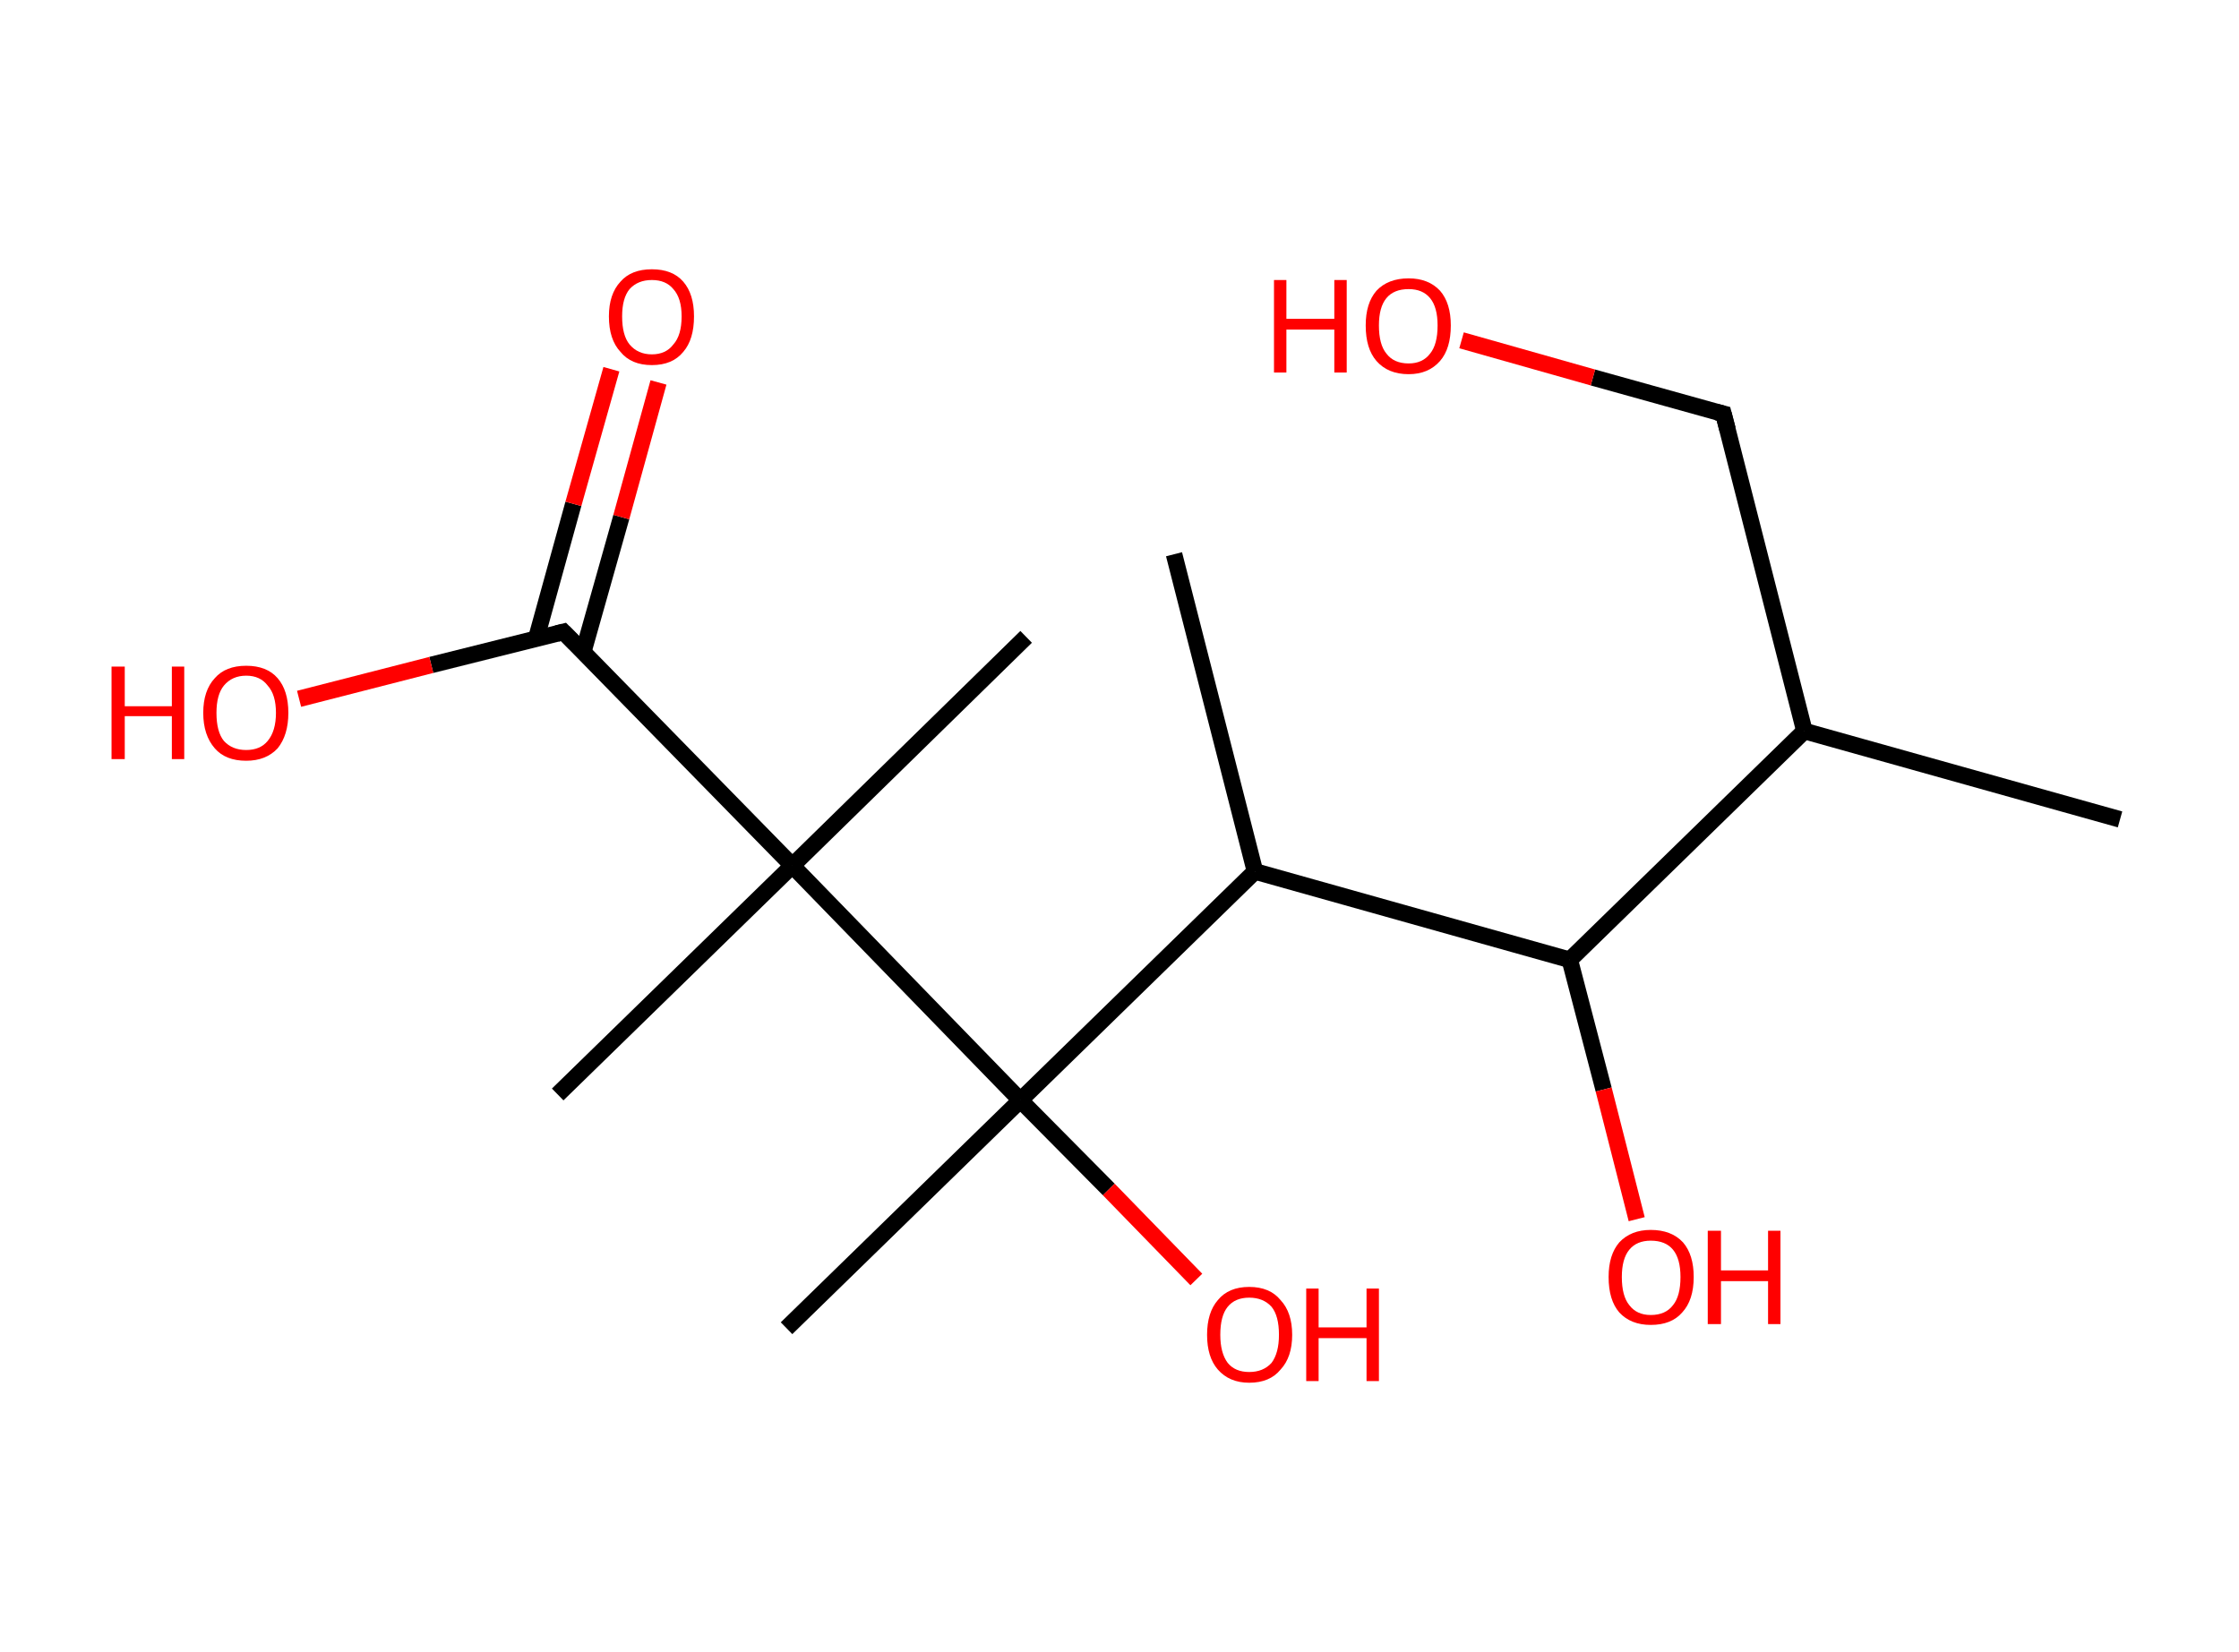 <?xml version='1.0' encoding='ASCII' standalone='yes'?>
<svg xmlns="http://www.w3.org/2000/svg" xmlns:rdkit="http://www.rdkit.org/xml" xmlns:xlink="http://www.w3.org/1999/xlink" version="1.1" baseProfile="full" xml:space="preserve" width="271px" height="200px" viewBox="0 0 271 200">
<!-- END OF HEADER -->
<rect style="opacity:1.0;fill:#FFFFFF;stroke:none" width="271.0" height="200.0" x="0.0" y="0.0"> </rect>
<path class="bond-0 atom-0 atom-1" d="M 256.6,99.2 L 218.4,88.5" style="fill:none;fill-rule:evenodd;stroke:#000000;stroke-width:2.0px;stroke-linecap:butt;stroke-linejoin:miter;stroke-opacity:1"/>
<path class="bond-1 atom-1 atom-2" d="M 218.4,88.5 L 208.6,50.1" style="fill:none;fill-rule:evenodd;stroke:#000000;stroke-width:2.0px;stroke-linecap:butt;stroke-linejoin:miter;stroke-opacity:1"/>
<path class="bond-2 atom-2 atom-3" d="M 208.6,50.1 L 192.8,45.7" style="fill:none;fill-rule:evenodd;stroke:#000000;stroke-width:2.0px;stroke-linecap:butt;stroke-linejoin:miter;stroke-opacity:1"/>
<path class="bond-2 atom-2 atom-3" d="M 192.8,45.7 L 176.9,41.2" style="fill:none;fill-rule:evenodd;stroke:#FF0000;stroke-width:2.0px;stroke-linecap:butt;stroke-linejoin:miter;stroke-opacity:1"/>
<path class="bond-3 atom-1 atom-4" d="M 218.4,88.5 L 190.0,116.2" style="fill:none;fill-rule:evenodd;stroke:#000000;stroke-width:2.0px;stroke-linecap:butt;stroke-linejoin:miter;stroke-opacity:1"/>
<path class="bond-4 atom-4 atom-5" d="M 190.0,116.2 L 194.1,131.9" style="fill:none;fill-rule:evenodd;stroke:#000000;stroke-width:2.0px;stroke-linecap:butt;stroke-linejoin:miter;stroke-opacity:1"/>
<path class="bond-4 atom-4 atom-5" d="M 194.1,131.9 L 198.1,147.6" style="fill:none;fill-rule:evenodd;stroke:#FF0000;stroke-width:2.0px;stroke-linecap:butt;stroke-linejoin:miter;stroke-opacity:1"/>
<path class="bond-5 atom-4 atom-6" d="M 190.0,116.2 L 151.9,105.5" style="fill:none;fill-rule:evenodd;stroke:#000000;stroke-width:2.0px;stroke-linecap:butt;stroke-linejoin:miter;stroke-opacity:1"/>
<path class="bond-6 atom-6 atom-7" d="M 151.9,105.5 L 142.1,67.1" style="fill:none;fill-rule:evenodd;stroke:#000000;stroke-width:2.0px;stroke-linecap:butt;stroke-linejoin:miter;stroke-opacity:1"/>
<path class="bond-7 atom-6 atom-8" d="M 151.9,105.5 L 123.5,133.2" style="fill:none;fill-rule:evenodd;stroke:#000000;stroke-width:2.0px;stroke-linecap:butt;stroke-linejoin:miter;stroke-opacity:1"/>
<path class="bond-8 atom-8 atom-9" d="M 123.5,133.2 L 95.2,160.8" style="fill:none;fill-rule:evenodd;stroke:#000000;stroke-width:2.0px;stroke-linecap:butt;stroke-linejoin:miter;stroke-opacity:1"/>
<path class="bond-9 atom-8 atom-10" d="M 123.5,133.2 L 134.2,144.0" style="fill:none;fill-rule:evenodd;stroke:#000000;stroke-width:2.0px;stroke-linecap:butt;stroke-linejoin:miter;stroke-opacity:1"/>
<path class="bond-9 atom-8 atom-10" d="M 134.2,144.0 L 144.8,154.9" style="fill:none;fill-rule:evenodd;stroke:#FF0000;stroke-width:2.0px;stroke-linecap:butt;stroke-linejoin:miter;stroke-opacity:1"/>
<path class="bond-10 atom-8 atom-11" d="M 123.5,133.2 L 95.9,104.8" style="fill:none;fill-rule:evenodd;stroke:#000000;stroke-width:2.0px;stroke-linecap:butt;stroke-linejoin:miter;stroke-opacity:1"/>
<path class="bond-11 atom-11 atom-12" d="M 95.9,104.8 L 124.2,77.1" style="fill:none;fill-rule:evenodd;stroke:#000000;stroke-width:2.0px;stroke-linecap:butt;stroke-linejoin:miter;stroke-opacity:1"/>
<path class="bond-12 atom-11 atom-13" d="M 95.9,104.8 L 67.5,132.5" style="fill:none;fill-rule:evenodd;stroke:#000000;stroke-width:2.0px;stroke-linecap:butt;stroke-linejoin:miter;stroke-opacity:1"/>
<path class="bond-13 atom-11 atom-14" d="M 95.9,104.8 L 68.2,76.5" style="fill:none;fill-rule:evenodd;stroke:#000000;stroke-width:2.0px;stroke-linecap:butt;stroke-linejoin:miter;stroke-opacity:1"/>
<path class="bond-14 atom-14 atom-15" d="M 70.6,78.9 L 75.2,62.6" style="fill:none;fill-rule:evenodd;stroke:#000000;stroke-width:2.0px;stroke-linecap:butt;stroke-linejoin:miter;stroke-opacity:1"/>
<path class="bond-14 atom-14 atom-15" d="M 75.2,62.6 L 79.7,46.3" style="fill:none;fill-rule:evenodd;stroke:#FF0000;stroke-width:2.0px;stroke-linecap:butt;stroke-linejoin:miter;stroke-opacity:1"/>
<path class="bond-14 atom-14 atom-15" d="M 64.9,77.3 L 69.4,61.0" style="fill:none;fill-rule:evenodd;stroke:#000000;stroke-width:2.0px;stroke-linecap:butt;stroke-linejoin:miter;stroke-opacity:1"/>
<path class="bond-14 atom-14 atom-15" d="M 69.4,61.0 L 74.0,44.7" style="fill:none;fill-rule:evenodd;stroke:#FF0000;stroke-width:2.0px;stroke-linecap:butt;stroke-linejoin:miter;stroke-opacity:1"/>
<path class="bond-15 atom-14 atom-16" d="M 68.2,76.5 L 52.2,80.5" style="fill:none;fill-rule:evenodd;stroke:#000000;stroke-width:2.0px;stroke-linecap:butt;stroke-linejoin:miter;stroke-opacity:1"/>
<path class="bond-15 atom-14 atom-16" d="M 52.2,80.5 L 36.2,84.6" style="fill:none;fill-rule:evenodd;stroke:#FF0000;stroke-width:2.0px;stroke-linecap:butt;stroke-linejoin:miter;stroke-opacity:1"/>
<path d="M 209.1,52.0 L 208.6,50.1 L 207.8,49.9" style="fill:none;stroke:#000000;stroke-width:2.0px;stroke-linecap:butt;stroke-linejoin:miter;stroke-opacity:1;"/>
<path d="M 69.6,77.9 L 68.2,76.5 L 67.4,76.7" style="fill:none;stroke:#000000;stroke-width:2.0px;stroke-linecap:butt;stroke-linejoin:miter;stroke-opacity:1;"/>
<path class="atom-3" d="M 154.2 33.9 L 155.7 33.9 L 155.7 38.6 L 161.5 38.6 L 161.5 33.9 L 163.0 33.9 L 163.0 45.1 L 161.5 45.1 L 161.5 39.9 L 155.7 39.9 L 155.7 45.1 L 154.2 45.1 L 154.2 33.9 " fill="#FF0000"/>
<path class="atom-3" d="M 165.3 39.4 Q 165.3 36.7, 166.6 35.2 Q 168.0 33.7, 170.5 33.7 Q 172.9 33.7, 174.3 35.2 Q 175.6 36.7, 175.6 39.4 Q 175.6 42.2, 174.3 43.7 Q 172.9 45.3, 170.5 45.3 Q 168.0 45.3, 166.6 43.7 Q 165.3 42.2, 165.3 39.4 M 170.5 44.0 Q 172.2 44.0, 173.1 42.8 Q 174.0 41.7, 174.0 39.4 Q 174.0 37.2, 173.1 36.1 Q 172.2 35.0, 170.5 35.0 Q 168.7 35.0, 167.8 36.1 Q 166.9 37.2, 166.9 39.4 Q 166.9 41.7, 167.8 42.8 Q 168.7 44.0, 170.5 44.0 " fill="#FF0000"/>
<path class="atom-5" d="M 194.7 154.6 Q 194.7 151.9, 196.0 150.4 Q 197.4 148.9, 199.8 148.9 Q 202.3 148.9, 203.7 150.4 Q 205.0 151.9, 205.0 154.6 Q 205.0 157.4, 203.6 158.9 Q 202.3 160.4, 199.8 160.4 Q 197.4 160.4, 196.0 158.9 Q 194.7 157.4, 194.7 154.6 M 199.8 159.2 Q 201.6 159.2, 202.5 158.0 Q 203.4 156.9, 203.4 154.6 Q 203.4 152.4, 202.5 151.3 Q 201.6 150.2, 199.8 150.2 Q 198.1 150.2, 197.2 151.3 Q 196.3 152.4, 196.3 154.6 Q 196.3 156.9, 197.2 158.0 Q 198.1 159.2, 199.8 159.2 " fill="#FF0000"/>
<path class="atom-5" d="M 206.7 149.0 L 208.3 149.0 L 208.3 153.8 L 214.0 153.8 L 214.0 149.0 L 215.5 149.0 L 215.5 160.3 L 214.0 160.3 L 214.0 155.1 L 208.3 155.1 L 208.3 160.3 L 206.7 160.3 L 206.7 149.0 " fill="#FF0000"/>
<path class="atom-10" d="M 146.1 161.6 Q 146.1 158.9, 147.4 157.4 Q 148.7 155.8, 151.2 155.8 Q 153.7 155.8, 155.0 157.4 Q 156.4 158.9, 156.4 161.6 Q 156.4 164.3, 155.0 165.8 Q 153.7 167.4, 151.2 167.4 Q 148.8 167.4, 147.4 165.8 Q 146.1 164.3, 146.1 161.6 M 151.2 166.1 Q 152.9 166.1, 153.9 165.0 Q 154.8 163.8, 154.8 161.6 Q 154.8 159.3, 153.9 158.2 Q 152.9 157.1, 151.2 157.1 Q 149.5 157.1, 148.6 158.2 Q 147.7 159.3, 147.7 161.6 Q 147.7 163.8, 148.6 165.0 Q 149.5 166.1, 151.2 166.1 " fill="#FF0000"/>
<path class="atom-10" d="M 158.1 156.0 L 159.6 156.0 L 159.6 160.7 L 165.4 160.7 L 165.4 156.0 L 166.9 156.0 L 166.9 167.2 L 165.4 167.2 L 165.4 162.0 L 159.6 162.0 L 159.6 167.2 L 158.1 167.2 L 158.1 156.0 " fill="#FF0000"/>
<path class="atom-15" d="M 73.7 38.3 Q 73.7 35.6, 75.1 34.1 Q 76.4 32.6, 78.9 32.6 Q 81.4 32.6, 82.7 34.1 Q 84.0 35.6, 84.0 38.3 Q 84.0 41.1, 82.7 42.6 Q 81.4 44.2, 78.9 44.2 Q 76.4 44.2, 75.1 42.6 Q 73.7 41.1, 73.7 38.3 M 78.9 42.9 Q 80.6 42.9, 81.5 41.7 Q 82.5 40.6, 82.5 38.3 Q 82.5 36.1, 81.5 35.0 Q 80.6 33.9, 78.9 33.9 Q 77.2 33.9, 76.2 35.0 Q 75.3 36.1, 75.3 38.3 Q 75.3 40.6, 76.2 41.7 Q 77.2 42.9, 78.9 42.9 " fill="#FF0000"/>
<path class="atom-16" d="M 13.5 80.7 L 15.1 80.7 L 15.1 85.5 L 20.8 85.5 L 20.8 80.7 L 22.3 80.7 L 22.3 91.9 L 20.8 91.9 L 20.8 86.7 L 15.1 86.7 L 15.1 91.9 L 13.5 91.9 L 13.5 80.7 " fill="#FF0000"/>
<path class="atom-16" d="M 24.6 86.3 Q 24.6 83.6, 26.0 82.1 Q 27.3 80.6, 29.8 80.6 Q 32.3 80.6, 33.6 82.1 Q 34.9 83.6, 34.9 86.3 Q 34.9 89.0, 33.6 90.6 Q 32.2 92.1, 29.8 92.1 Q 27.3 92.1, 26.0 90.6 Q 24.6 89.0, 24.6 86.3 M 29.8 90.8 Q 31.5 90.8, 32.4 89.7 Q 33.4 88.5, 33.4 86.3 Q 33.4 84.1, 32.4 83.0 Q 31.5 81.8, 29.8 81.8 Q 28.1 81.8, 27.1 83.0 Q 26.2 84.1, 26.2 86.3 Q 26.2 88.6, 27.1 89.7 Q 28.1 90.8, 29.8 90.8 " fill="#FF0000"/>
</svg>
